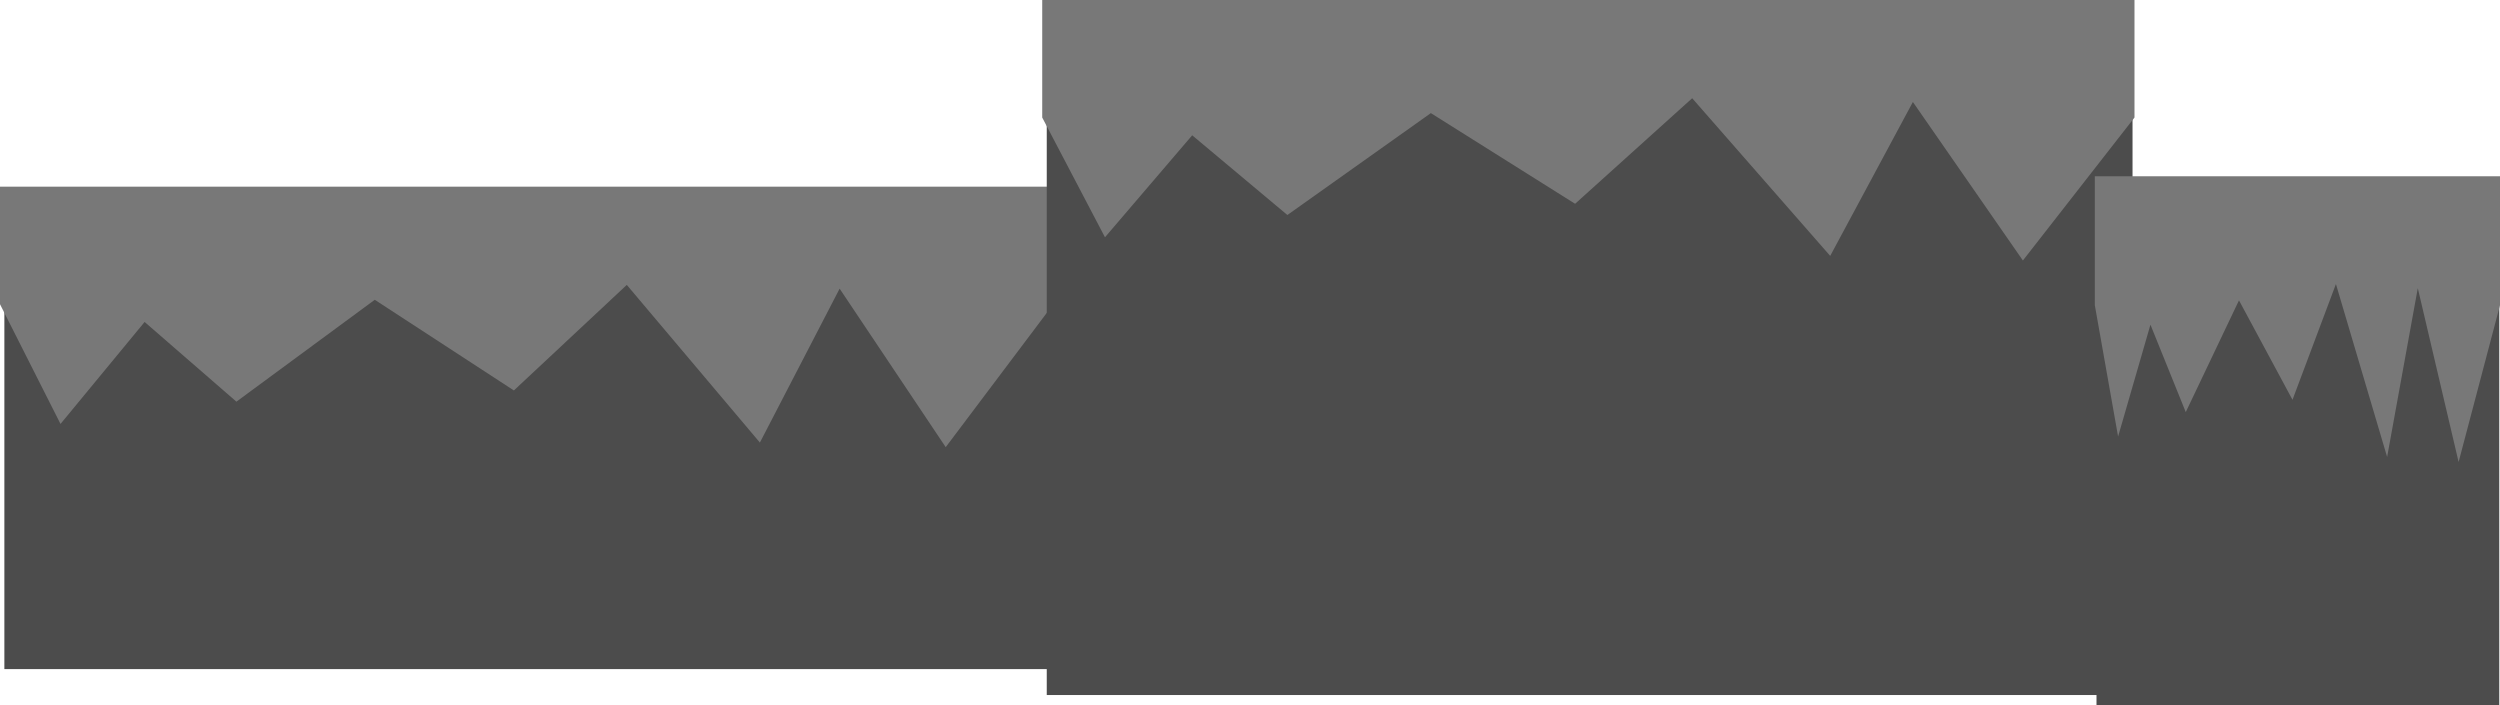 <svg version="1.1" xmlns="http://www.w3.org/2000/svg" xmlns:xlink="http://www.w3.org/1999/xlink" width="482.142" height="136.041" viewBox="0,0,482.142,136.041"><g transform="translate(1.945,-236.123)"><g data-paper-data="{&quot;isPaintingLayer&quot;:true}" fill-rule="nonzero" stroke="none" stroke-width="0" stroke-linecap="butt" stroke-linejoin="miter" stroke-miterlimit="10" stroke-dasharray="" stroke-dashoffset="0" style="mix-blend-mode: normal"><path d="M-1.102,365.164v-86.607h201.936v86.607z" data-paper-data="{&quot;index&quot;:null}" fill="#4c4c4c"/><path d="M-1.945,294.789v-22.667h203.142v22.667l-20.754,27.572l-20.46,-30.571l-15.378,29.686l-25.668,-30.408l-21.776,20.356l-26.828,-17.486l-26.684,19.649l-17.703,-15.371l-16.221,19.668z" data-paper-data="{&quot;index&quot;:null}" fill="#787878"/><path d="M199.929,370.164v-127.607h209.399v127.607z" data-paper-data="{&quot;index&quot;:null}" fill="#4c4c4c"/><path d="M199.055,258.789v-22.667h210.65v22.667l-21.521,27.572l-21.216,-30.571l-15.946,29.686l-26.617,-30.408l-22.581,20.356l-27.82,-17.486l-27.67,19.649l-18.357,-15.371l-16.82,19.668z" data-paper-data="{&quot;index&quot;:null}" fill="#787878"/><path d="M402.379,372.164v-94.984h77.678v94.984z" data-paper-data="{&quot;index&quot;:null}" fill="#4c4c4c"/><path d="M402.055,294.982v-24.86h78.142v24.86l-7.983,30.239l-7.87,-33.528l-5.915,32.558l-9.874,-33.35l-8.376,22.325l-10.32,-19.178l-10.265,21.55l-6.81,-16.858l-6.24,21.57z" data-paper-data="{&quot;index&quot;:null}" fill="#787878"/></g></g></svg>